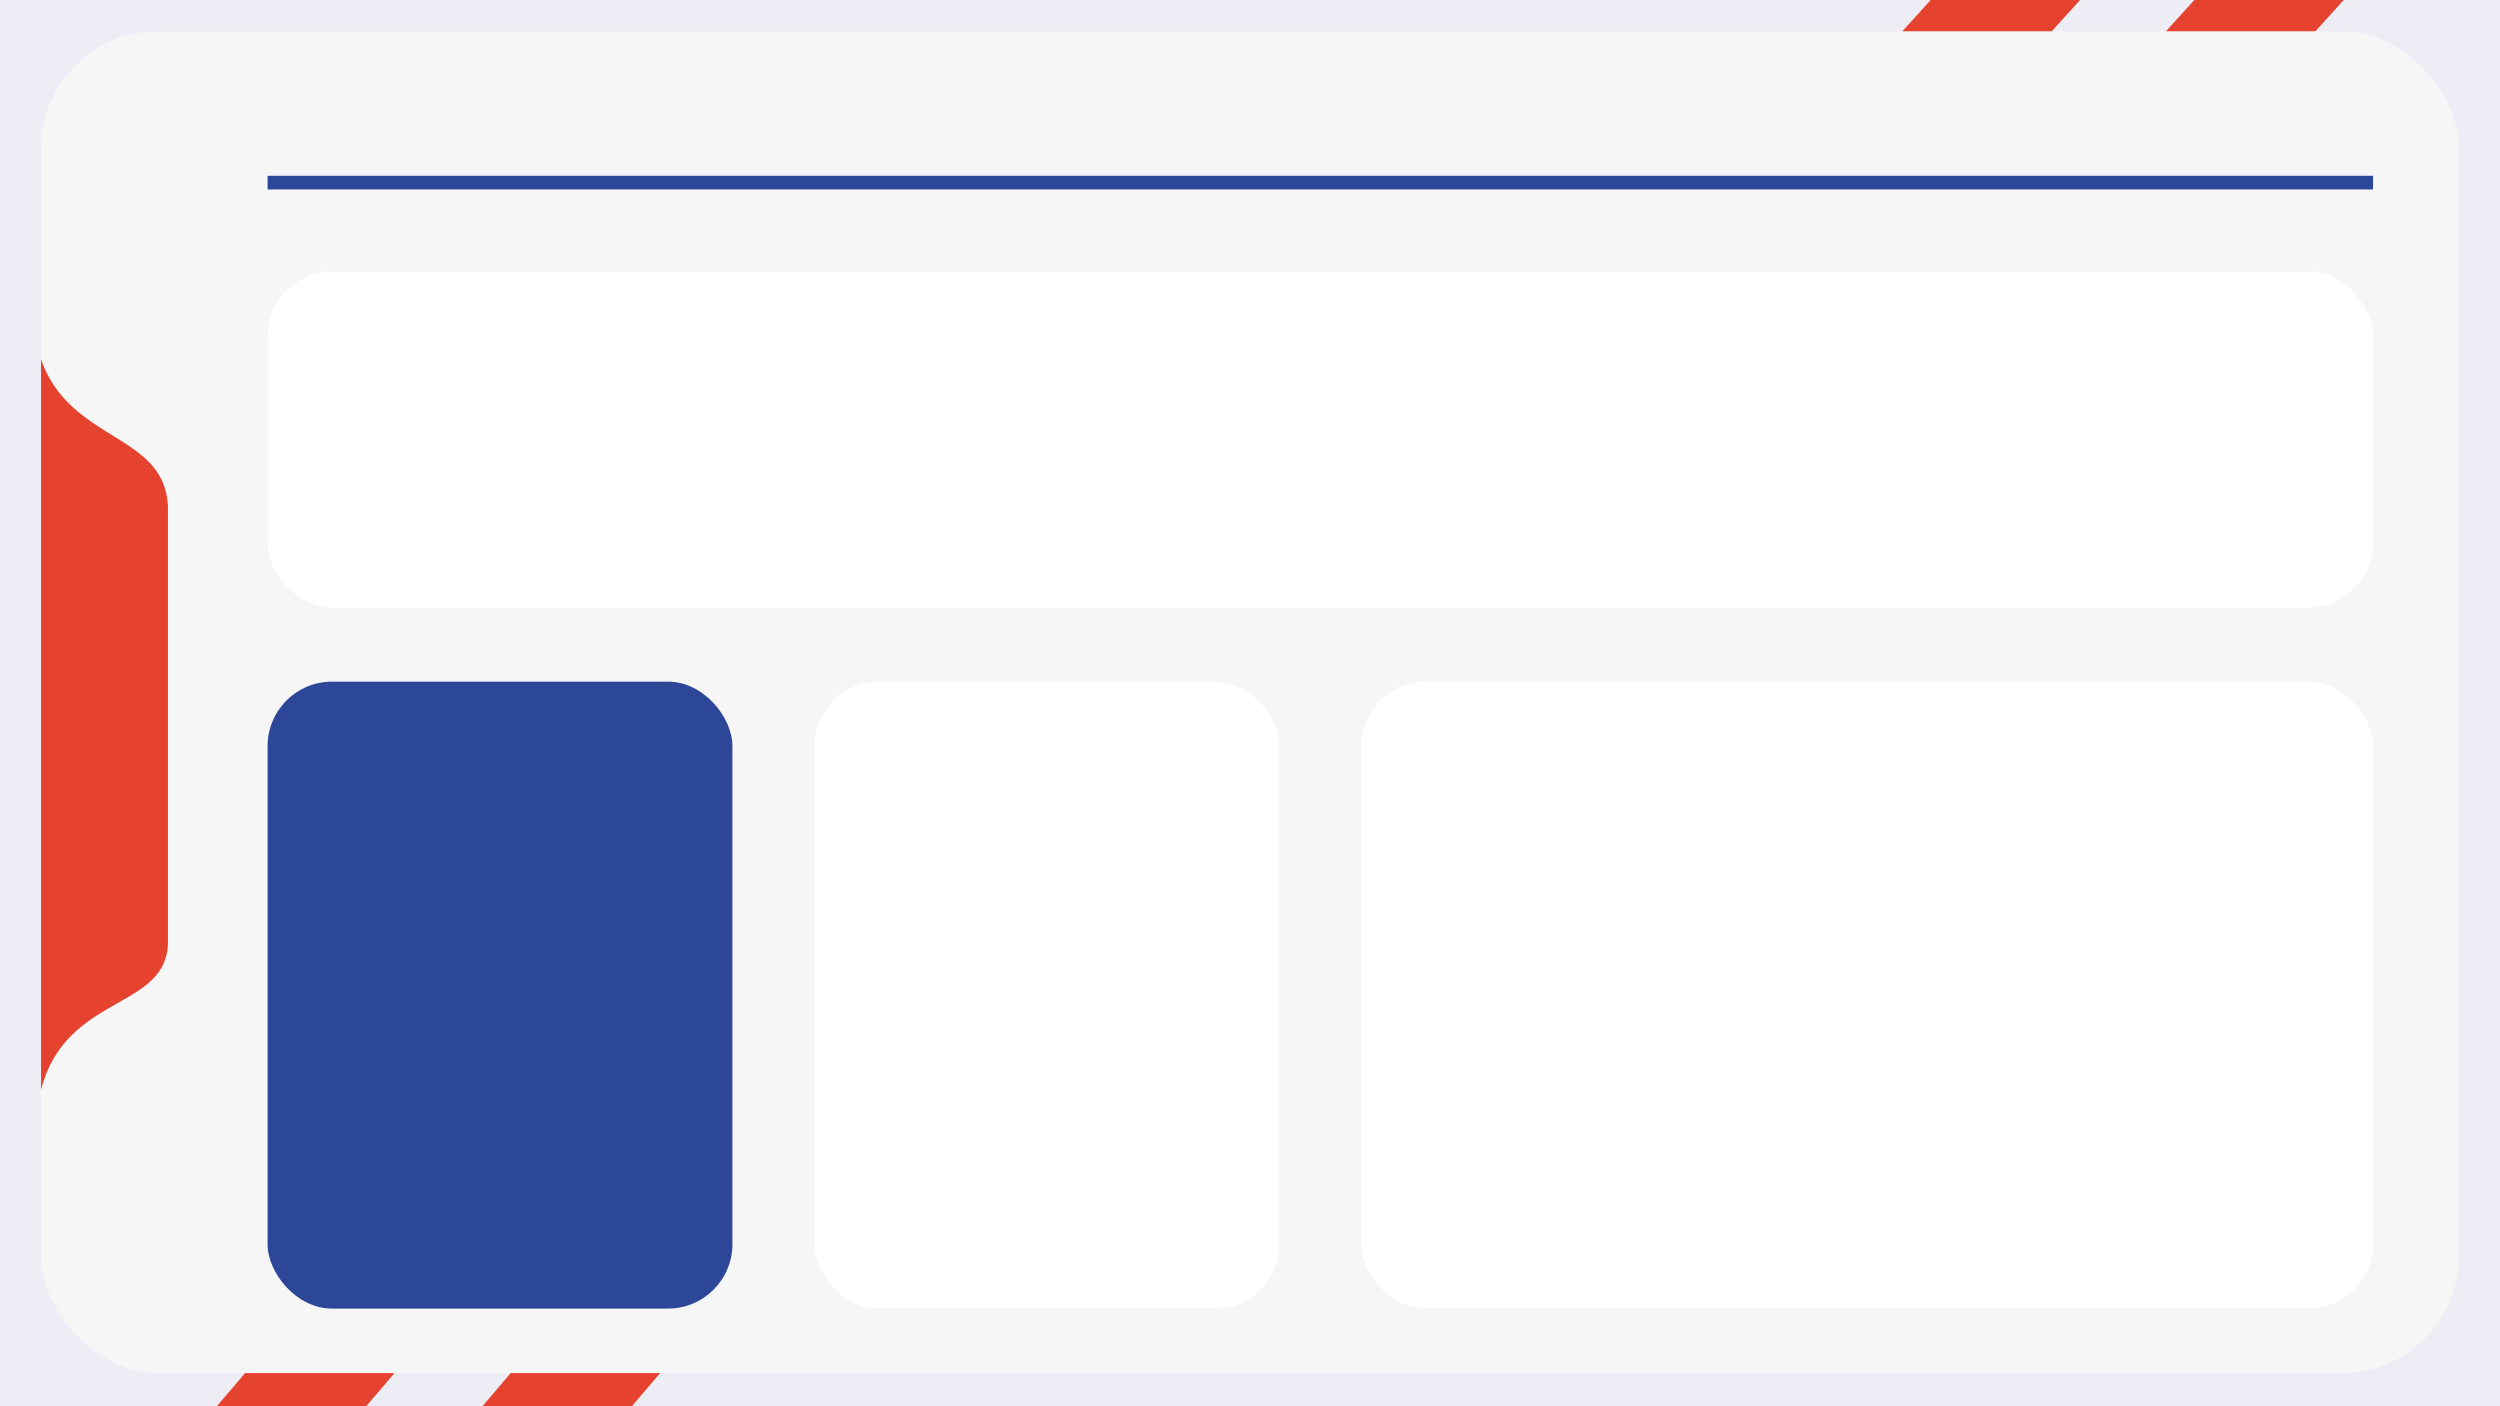 <svg width="1280" height="720" viewBox="0 0 1280 720" fill="none" xmlns="http://www.w3.org/2000/svg">
<g id="Group">
<rect id="16:9" width="1280" height="720" fill="#EEEDF5"/>
<rect id="Rectangle 29" x="879" y="79" width="116" height="44" fill="#5E40B1"/>
<rect id="Rectangle 30" x="21" y="16" width="1238" height="687" rx="60" fill="#F6F6F6"/>
<path id="Vector 7" d="M1123.5 0L1109 16H1185.5L1200 0H1123.5Z" fill="#E5432F"/>
<path id="Vector 8" d="M988.5 0L974 16H1050.5L1065 0H988.5Z" fill="#E5432F"/>
<path id="Left-Vector" d="M86 259.003C84 221.5 35.918 226.569 21 184V558C33.787 508.336 86 517.5 86 481.984V259.003Z" fill="#E5432F"/>
<rect id="Rectangle 31" x="137" y="90" width="1078" height="7" fill="#2C4698"/>
<path id="Vector 9" d="M261.5 703L247 720H323.5L338 703H261.5Z" fill="#E5432F"/>
<path id="Vector 10" d="M125.5 703L111 720H187.5L202 703H125.5Z" fill="#E5432F"/>
<g id="Rectangle 32" filter="url(#filter0_d_35_101)">
<rect x="137" y="135" width="1078" height="172" rx="33" fill="white"/>
</g>
<g id="Rectangle 33" filter="url(#filter1_d_35_101)">
<rect x="137" y="345" width="238" height="321" rx="33" fill="#2C4698"/>
</g>
<g id="Rectangle 35" filter="url(#filter2_d_35_101)">
<rect x="417" y="345" width="238" height="321" rx="33" fill="white"/>
</g>
<g id="Rectangle 39" filter="url(#filter3_d_35_101)">
<rect x="697" y="345" width="518" height="321" rx="33" fill="white"/>
</g>
</g>
<defs>
<filter id="filter0_d_35_101" x="133" y="135" width="1086" height="180" filterUnits="userSpaceOnUse" color-interpolation-filters="sRGB">
<feFlood flood-opacity="0" result="BackgroundImageFix"/>
<feColorMatrix in="SourceAlpha" type="matrix" values="0 0 0 0 0 0 0 0 0 0 0 0 0 0 0 0 0 0 127 0" result="hardAlpha"/>
<feOffset dy="4"/>
<feGaussianBlur stdDeviation="2"/>
<feComposite in2="hardAlpha" operator="out"/>
<feColorMatrix type="matrix" values="0 0 0 0 0 0 0 0 0 0 0 0 0 0 0 0 0 0 0.25 0"/>
<feBlend mode="normal" in2="BackgroundImageFix" result="effect1_dropShadow_35_101"/>
<feBlend mode="normal" in="SourceGraphic" in2="effect1_dropShadow_35_101" result="shape"/>
</filter>
<filter id="filter1_d_35_101" x="133" y="345" width="246" height="329" filterUnits="userSpaceOnUse" color-interpolation-filters="sRGB">
<feFlood flood-opacity="0" result="BackgroundImageFix"/>
<feColorMatrix in="SourceAlpha" type="matrix" values="0 0 0 0 0 0 0 0 0 0 0 0 0 0 0 0 0 0 127 0" result="hardAlpha"/>
<feOffset dy="4"/>
<feGaussianBlur stdDeviation="2"/>
<feComposite in2="hardAlpha" operator="out"/>
<feColorMatrix type="matrix" values="0 0 0 0 0 0 0 0 0 0 0 0 0 0 0 0 0 0 0.25 0"/>
<feBlend mode="normal" in2="BackgroundImageFix" result="effect1_dropShadow_35_101"/>
<feBlend mode="normal" in="SourceGraphic" in2="effect1_dropShadow_35_101" result="shape"/>
</filter>
<filter id="filter2_d_35_101" x="413" y="345" width="246" height="329" filterUnits="userSpaceOnUse" color-interpolation-filters="sRGB">
<feFlood flood-opacity="0" result="BackgroundImageFix"/>
<feColorMatrix in="SourceAlpha" type="matrix" values="0 0 0 0 0 0 0 0 0 0 0 0 0 0 0 0 0 0 127 0" result="hardAlpha"/>
<feOffset dy="4"/>
<feGaussianBlur stdDeviation="2"/>
<feComposite in2="hardAlpha" operator="out"/>
<feColorMatrix type="matrix" values="0 0 0 0 0 0 0 0 0 0 0 0 0 0 0 0 0 0 0.25 0"/>
<feBlend mode="normal" in2="BackgroundImageFix" result="effect1_dropShadow_35_101"/>
<feBlend mode="normal" in="SourceGraphic" in2="effect1_dropShadow_35_101" result="shape"/>
</filter>
<filter id="filter3_d_35_101" x="693" y="345" width="526" height="329" filterUnits="userSpaceOnUse" color-interpolation-filters="sRGB">
<feFlood flood-opacity="0" result="BackgroundImageFix"/>
<feColorMatrix in="SourceAlpha" type="matrix" values="0 0 0 0 0 0 0 0 0 0 0 0 0 0 0 0 0 0 127 0" result="hardAlpha"/>
<feOffset dy="4"/>
<feGaussianBlur stdDeviation="2"/>
<feComposite in2="hardAlpha" operator="out"/>
<feColorMatrix type="matrix" values="0 0 0 0 0 0 0 0 0 0 0 0 0 0 0 0 0 0 0.25 0"/>
<feBlend mode="normal" in2="BackgroundImageFix" result="effect1_dropShadow_35_101"/>
<feBlend mode="normal" in="SourceGraphic" in2="effect1_dropShadow_35_101" result="shape"/>
</filter>
</defs>
</svg>
